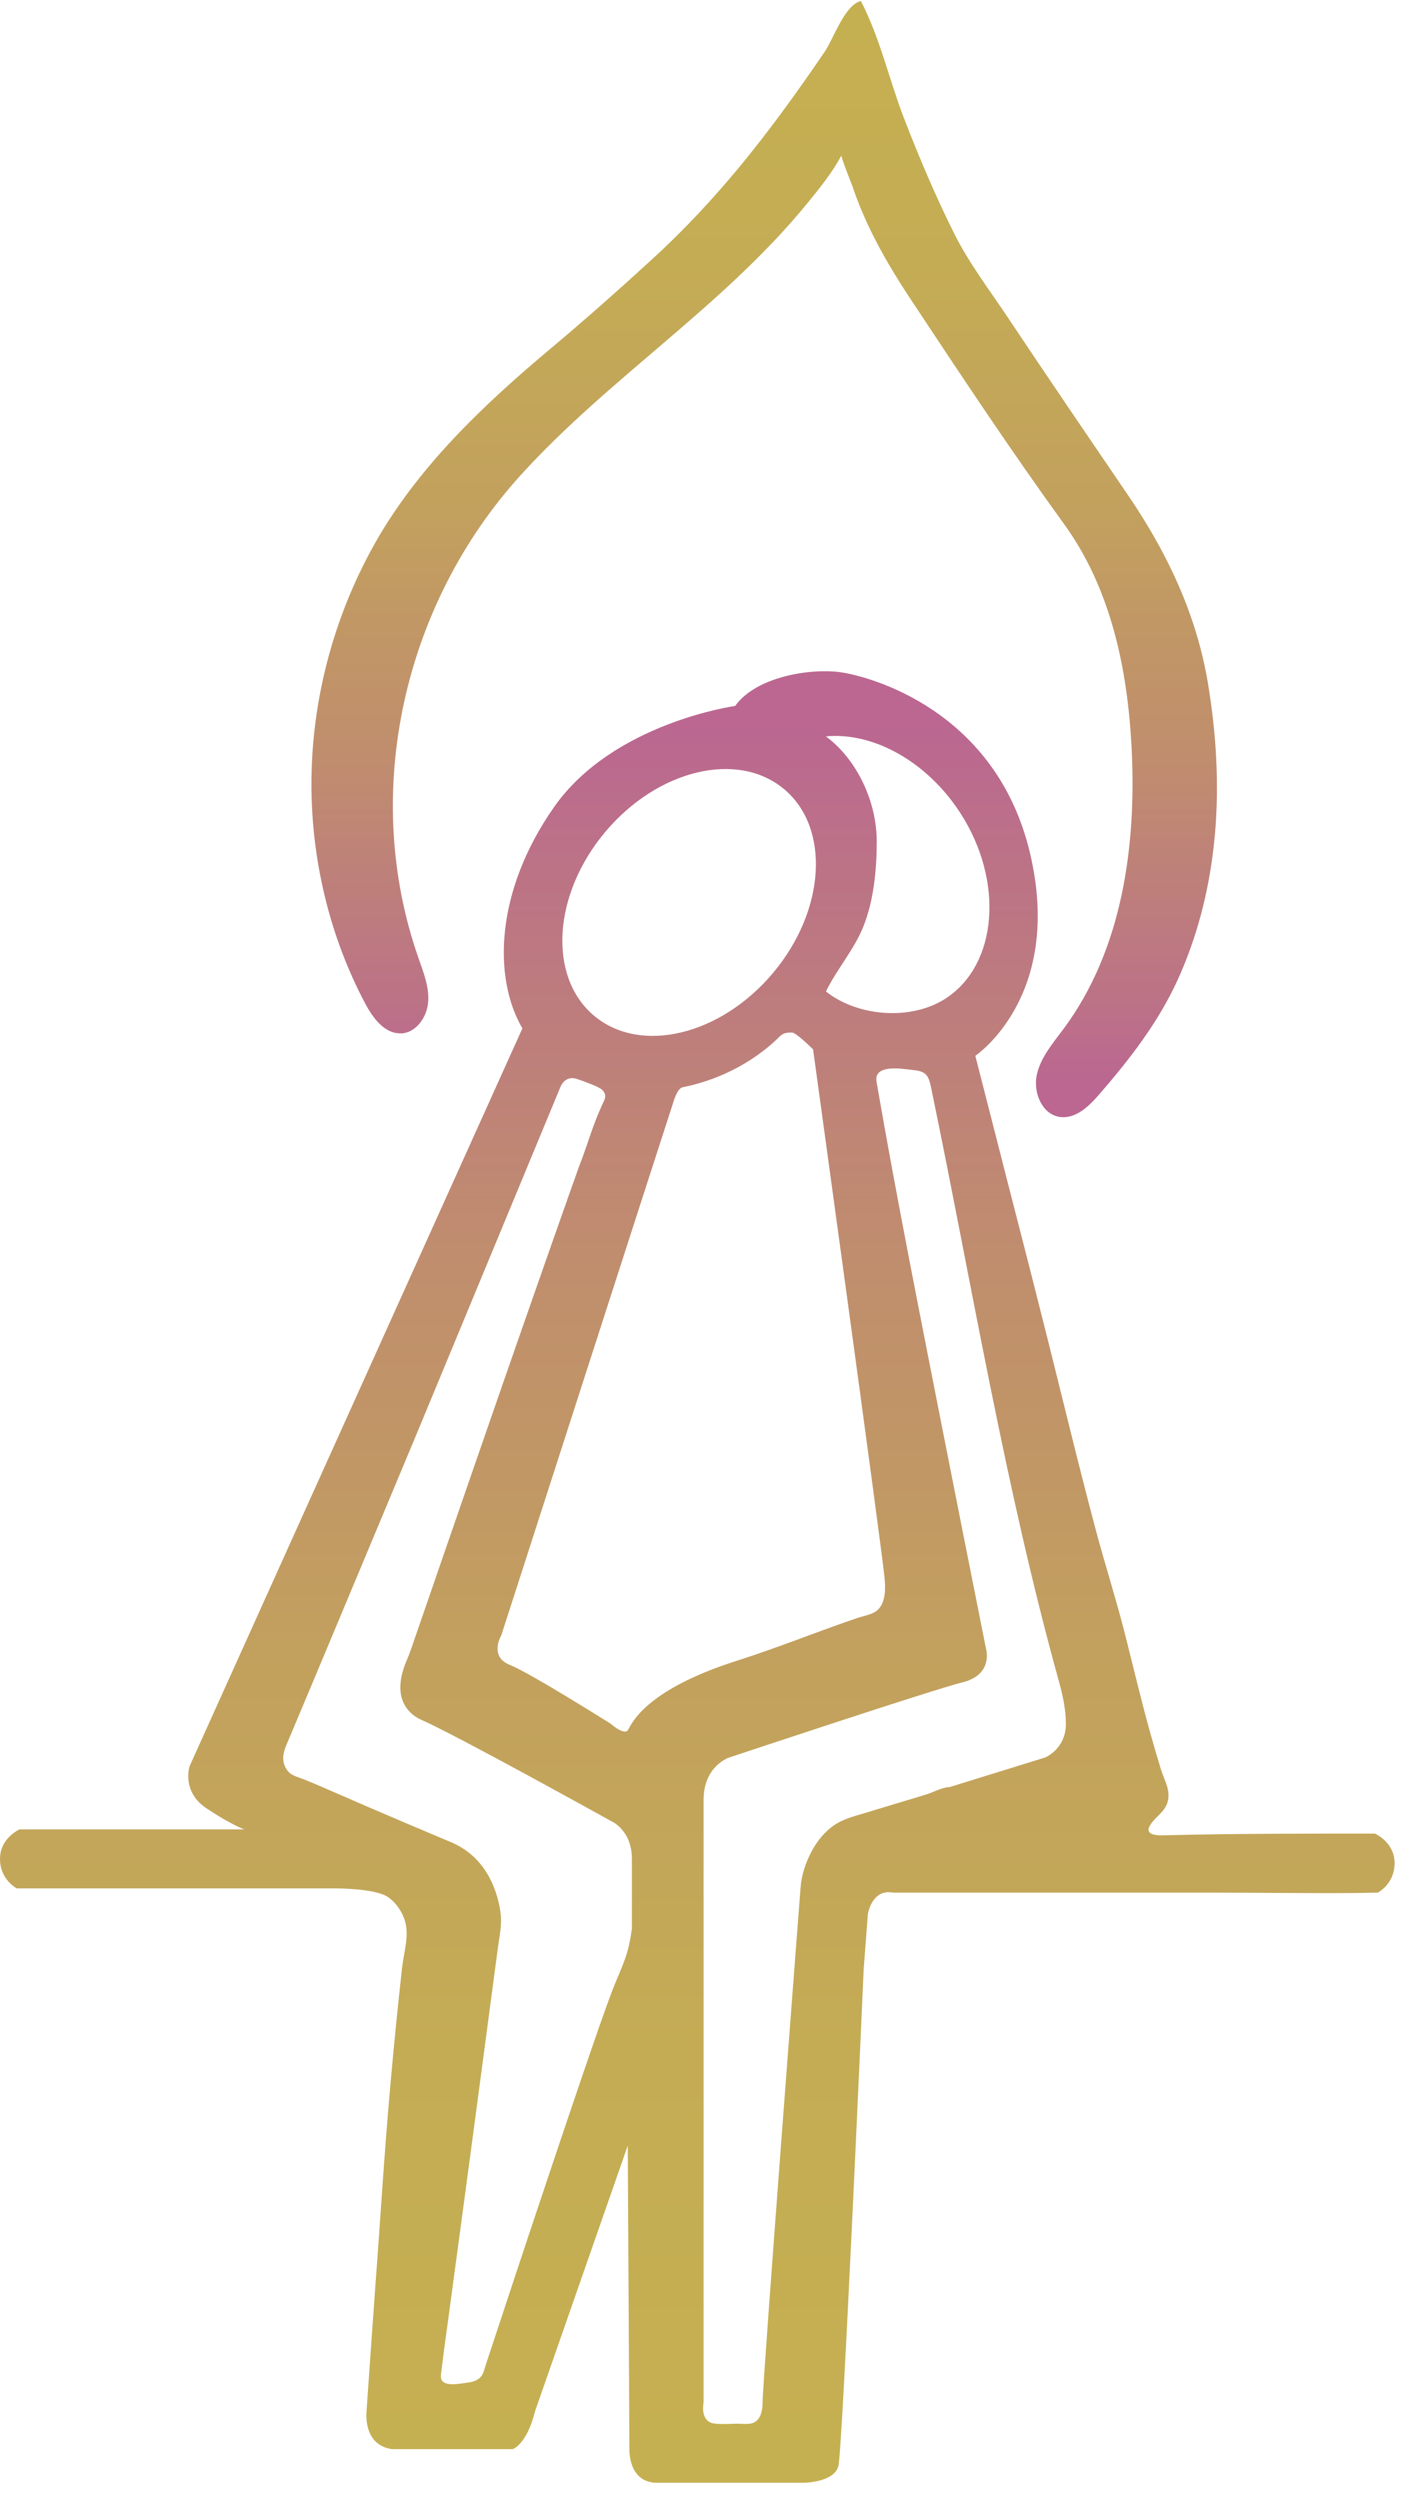 <?xml version="1.0" encoding="UTF-8"?><svg id="a" xmlns="http://www.w3.org/2000/svg" xmlns:xlink="http://www.w3.org/1999/xlink" viewBox="0 0 332.5 588.73"><defs><style>.d{fill:url(#c);}.e{fill:url(#b);}</style><linearGradient id="b" x1="180.07" y1="263.14" x2="180.07" y2=".23" gradientTransform="matrix(1, 0, 0, 1, 0, 0)" gradientUnits="userSpaceOnUse"><stop offset=".03" stop-color="#bb6791"/><stop offset=".11" stop-color="#bc7386"/><stop offset=".32" stop-color="#c08d6e"/><stop offset=".54" stop-color="#c2a05e"/><stop offset=".76" stop-color="#c4ac54"/><stop offset=".99" stop-color="#c5b051"/></linearGradient><linearGradient id="c" x1="164.32" y1="584.75" x2="164.32" y2="158.07" gradientTransform="matrix(1, 0, 0, 1, 0, 0)" gradientUnits="userSpaceOnUse"><stop offset=".01" stop-color="#c5b051"/><stop offset=".24" stop-color="#c4ac54"/><stop offset=".46" stop-color="#c2a05e"/><stop offset=".68" stop-color="#c08d6e"/><stop offset=".89" stop-color="#bc7386"/><stop offset=".97" stop-color="#bb6791"/></linearGradient></defs><path class="e" d="M94.51,243.4c3.54-.16,6.1-3.81,6.38-7.36,.29-3.54-1.07-6.97-2.25-10.33-13.69-38.93-3.55-83.38,24.01-113.75,20.92-23.06,47.9-39.91,67.64-64.14,2.88-3.53,5.88-7.22,8.01-11.24-.21,.39,2.39,6.71,2.62,7.4,1.06,3.18,2.33,6.27,3.76,9.3,2.88,6.1,6.38,11.87,10.1,17.48,11.72,17.7,23.51,35.48,35.97,52.67,11.05,15.24,14.97,34.2,15.91,52.7,1.19,23.11-2.21,47.54-15.99,66.12-2.51,3.4-5.43,6.72-6.34,10.84-.91,4.12,1.16,9.3,5.33,9.96,3.63,.58,6.8-2.34,9.2-5.11,7.21-8.28,14.07-17.11,18.64-27.13,4.51-9.88,7.26-20.52,8.49-31.3,.12-1.08,.23-2.15,.33-3.24,1.01-11.79,.27-23.7-1.67-35.37-1.84-11.04-5.63-21.36-10.91-31.25-1.07-2.02-2.2-4-3.39-5.96-1.46-2.43-3.01-4.84-4.65-7.24-9.39-13.78-18.79-27.56-28.04-41.44-4.32-6.48-9.28-12.97-12.78-19.96-4.43-8.86-8.29-17.99-11.86-27.22-3.45-8.93-5.73-19.17-10.17-27.61-3.89,1.06-6.36,8.81-8.52,11.97-3.09,4.56-6.25,9.05-9.51,13.49-9.52,12.99-19.36,24.59-31.21,35.43-7.84,7.17-15.64,14.1-23.78,20.92-15.96,13.36-31.56,28.12-41.79,46.48-9.53,17.12-14.67,36.68-14.65,56.27,.02,17.83,4.29,35.74,12.64,51.51,1.82,3.45,4.6,7.24,8.49,7.07v.02Z"/><path class="d" d="M324,431.84c-16.74,0-33.45-.02-50.18,.42-1.31,.03-3.96-.18-2.95-2.12,.68-1.29,1.78-2.16,2.73-3.19,.63-.68,1.18-1.41,1.49-2.37,.9-2.86-.69-5.2-1.51-7.84-.87-2.82-1.7-5.65-2.49-8.49-2.22-7.94-4.09-15.95-6.13-23.95-2.05-8.01-4.58-15.88-6.71-23.86-4.64-17.38-8.77-34.91-13.22-52.34-2.48-9.91-5.06-19.8-7.59-29.69-1.92-7.51-3.84-15.02-5.76-22.53-.62-2.4-1.23-4.82-1.85-7.22,0,0,20.85-13.9,12.91-47.65-7.94-33.76-37.73-41.7-44.68-42.69-6.95-.99-19.86,.99-24.82,7.94,0,0-28.79,3.97-42.69,23.83-13.9,19.86-14.4,40.21-7.45,52.12L44.68,415.96s-1.99,5.96,3.97,9.93c5.96,3.97,8.94,4.96,8.94,4.96H4.62s-4.62,1.99-4.62,6.95,3.97,6.95,3.97,6.95H79.34s9.02,0,12,1.99c1.74,1.15,3.04,2.95,3.81,4.86,1.52,3.81,.05,7.89-.39,11.74-.51,4.54-.98,9.07-1.44,13.62-.91,9.08-1.72,18.18-2.42,27.28-.83,10.73-1.49,21.49-2.31,32.21-.65,8.91-1.27,17.81-1.89,26.72-.11,1.57-.22,3.13-.32,4.7,0,0-.99,7.94,5.96,8.94h28.48s3.29-.99,5.27-8.94l21.84-62.55,.39,71.48s-.39,7.94,6.56,7.94h34.32s7.38,0,8.37-3.97c.99-3.97,5.96-117.15,5.96-117.15l.99-12.91s.99-5.96,5.96-4.96h74.96c11.25,0,22.51,.17,33.77,.09,1.82,0,3.63-.09,5.45-.09,0,0,3.97-1.99,3.97-6.95s-4.62-6.95-4.62-6.95h0Zm-97.74-240.42c10.4,16.02,8.87,35.78-3.43,43.75-8.08,5.24-20.65,4.32-28.2-1.66,2.59-5.3,6.72-9.93,8.89-15.47,2.42-6.18,3.08-13.33,3.08-19.91,0-9.12-4.47-19.12-11.98-24.7,11.35-1.06,23.92,6.09,31.64,17.99h0Zm-83.65,4.53c12.37-14.73,31.24-19.25,42.17-10.09,10.92,9.16,9.76,28.54-2.61,43.28-12.37,14.73-31.24,19.25-42.17,10.09-10.92-9.16-9.76-28.54,2.61-43.28Zm6.3,258.21c-.33,2.44-.76,4.78-1.59,7.1-.9,2.53-2.04,4.97-3.01,7.49-1.15,2.98-2.19,5.99-3.25,8.99-.58,1.66-1.15,3.33-1.73,4.99-.92,2.69-1.85,5.37-2.76,8.06-1,2.94-2,5.88-2.99,8.82-1.04,3.08-2.07,6.16-3.11,9.23-1.04,3.11-2.08,6.21-3.12,9.31-1.01,3.02-2.02,6.05-3.03,9.06-.94,2.83-1.89,5.66-2.82,8.49-.84,2.52-1.68,5.05-2.51,7.58-.69,2.11-1.4,4.22-2.09,6.33-.53,1.59-1.05,3.17-1.57,4.76-.32,.96-.65,1.92-.95,2.89-.28,.86-.46,1.77-1.05,2.48-.76,.91-2,1.28-3.18,1.41-1.46,.17-5.5,1.1-6.15-.81-.16-.48-.11-.99-.04-1.49,.4-3.33,.83-6.65,1.3-9.97,.28-2.01,.56-4.02,.82-6.03,.34-2.45,.67-4.89,.99-7.35,.38-2.79,.75-5.58,1.13-8.37,.41-3.03,.81-6.07,1.22-9.09,.43-3.18,.85-6.34,1.28-9.52,.43-3.22,.86-6.43,1.29-9.65,.42-3.16,.84-6.31,1.26-9.47,.4-3,.8-6.01,1.2-9,.37-2.74,.73-5.49,1.09-8.23,.32-2.38,.64-4.78,.95-7.16,.26-1.93,.52-3.86,.77-5.79,.27-2.04,.69-4.05,.79-6.1,.11-2.11-.27-4.19-.84-6.22-.94-3.35-2.57-6.53-5.01-9.03-1.7-1.74-3.74-3.11-5.99-4.04-3.89-1.62-7.76-3.28-11.65-4.92-5.51-2.35-11.02-4.71-16.5-7.11-1.31-.58-2.63-1.15-3.95-1.71-.88-.37-1.78-.73-2.67-1.09-.87-.35-1.94-.62-2.73-1.12-1.28-.8-2.01-2.41-1.97-3.88,.03-1.04,.34-2.06,.74-3.01,2.98-6.95,30.78-73.47,30.78-73.47l33.76-81.41s.99-2.98,3.97-1.99c1.03,.35,2.06,.72,3.06,1.13,.82,.34,1.73,.66,2.47,1.14,.42,.27,.78,.65,.97,1.1,.41,1.04-.25,1.91-.65,2.82-.43,.96-.84,1.94-1.23,2.92-1.49,3.69-2.58,7.53-4.06,11.23-.81,2.26-1.62,4.52-2.41,6.78-.91,2.56-1.82,5.12-2.72,7.69-.99,2.81-1.98,5.61-2.96,8.42-1.05,2.99-2.09,5.98-3.14,8.97-1.08,3.11-2.17,6.22-3.26,9.32l-3.31,9.5c-1.1,3.17-2.2,6.33-3.3,9.5-1.08,3.11-2.15,6.22-3.23,9.32-1.03,2.99-2.07,5.97-3.1,8.96-.97,2.8-1.94,5.61-2.91,8.41-.88,2.56-1.77,5.12-2.65,7.67-.77,2.25-1.56,4.51-2.33,6.77-.66,1.89-1.3,3.78-1.96,5.67-.51,1.47-1.01,2.93-1.52,4.4-.47,1.35-.91,2.71-1.43,4.04-.4,1.05-.89,2.07-1.23,3.15-.46,1.44-.75,2.94-.75,4.45,0,3.41,1.81,6.16,4.92,7.55,8.94,3.97,44.68,23.83,44.68,23.83,0,0,4.96,1.99,4.96,8.94v16.38h-.06Zm-.9-46.74c-.9,1.42-4.06-1.42-4.06-1.42,0,0-18.86-11.91-23.83-13.9-4.96-1.99-1.99-6.95-1.99-6.95,0,0,39.71-123.11,40.71-126.09s1.99-2.98,1.99-2.98c13.94-2.79,21.84-10.92,22.83-11.91s1.99-.99,2.98-.99,4.96,3.97,4.96,3.97c0,0,15.88,115.17,16.82,124.23,.25,2.41,.4,5.93-1.58,7.77-1.2,1.12-3.3,1.4-4.83,1.92-9.46,3.22-18.76,7.01-28.3,10.04-21.84,6.95-24.82,14.89-25.72,16.31h0Zm98.2,6.52c-7.5,2.32-14.98,4.64-22.48,6.96-1.59,0-3.72,1.16-5.24,1.65-2.08,.67-4.19,1.27-6.27,1.9-2.79,.84-5.59,1.69-8.38,2.54-2.51,.76-5.02,1.35-7.23,2.84-2.28,1.55-4.08,3.8-5.37,6.22-1.39,2.61-2.42,5.69-2.6,8.67,0,0-8.94,116.16-8.94,121.12,0,1.66-.34,3.85-2.01,4.69-1.11,.56-2.81,.28-4.03,.29-1.73,.02-3.58,.18-5.3-.03-.97-.12-1.77-.58-2.22-1.46-.54-1.03-.54-2.36-.34-3.48v-141.97c0-7.94,5.96-9.93,5.96-9.93,0,0,47.65-15.88,55.09-17.74,7.44-1.86,5.47-8.07,5.47-8.07-3.46-17.33-6.9-34.67-10.32-52-5.3-26.96-10.69-53.9-15.38-80.98-.11-.63-.21-1.29,.04-1.88,1.1-2.52,6.53-1.46,8.58-1.26,3.01,.29,3.58,1.29,4.16,4.08,9.65,46.52,17.4,93.97,30.09,139.74,.92,3.32,1.68,6.71,1.68,10.18,0,5.96-4.96,7.94-4.96,7.94h0Z"/></svg>
